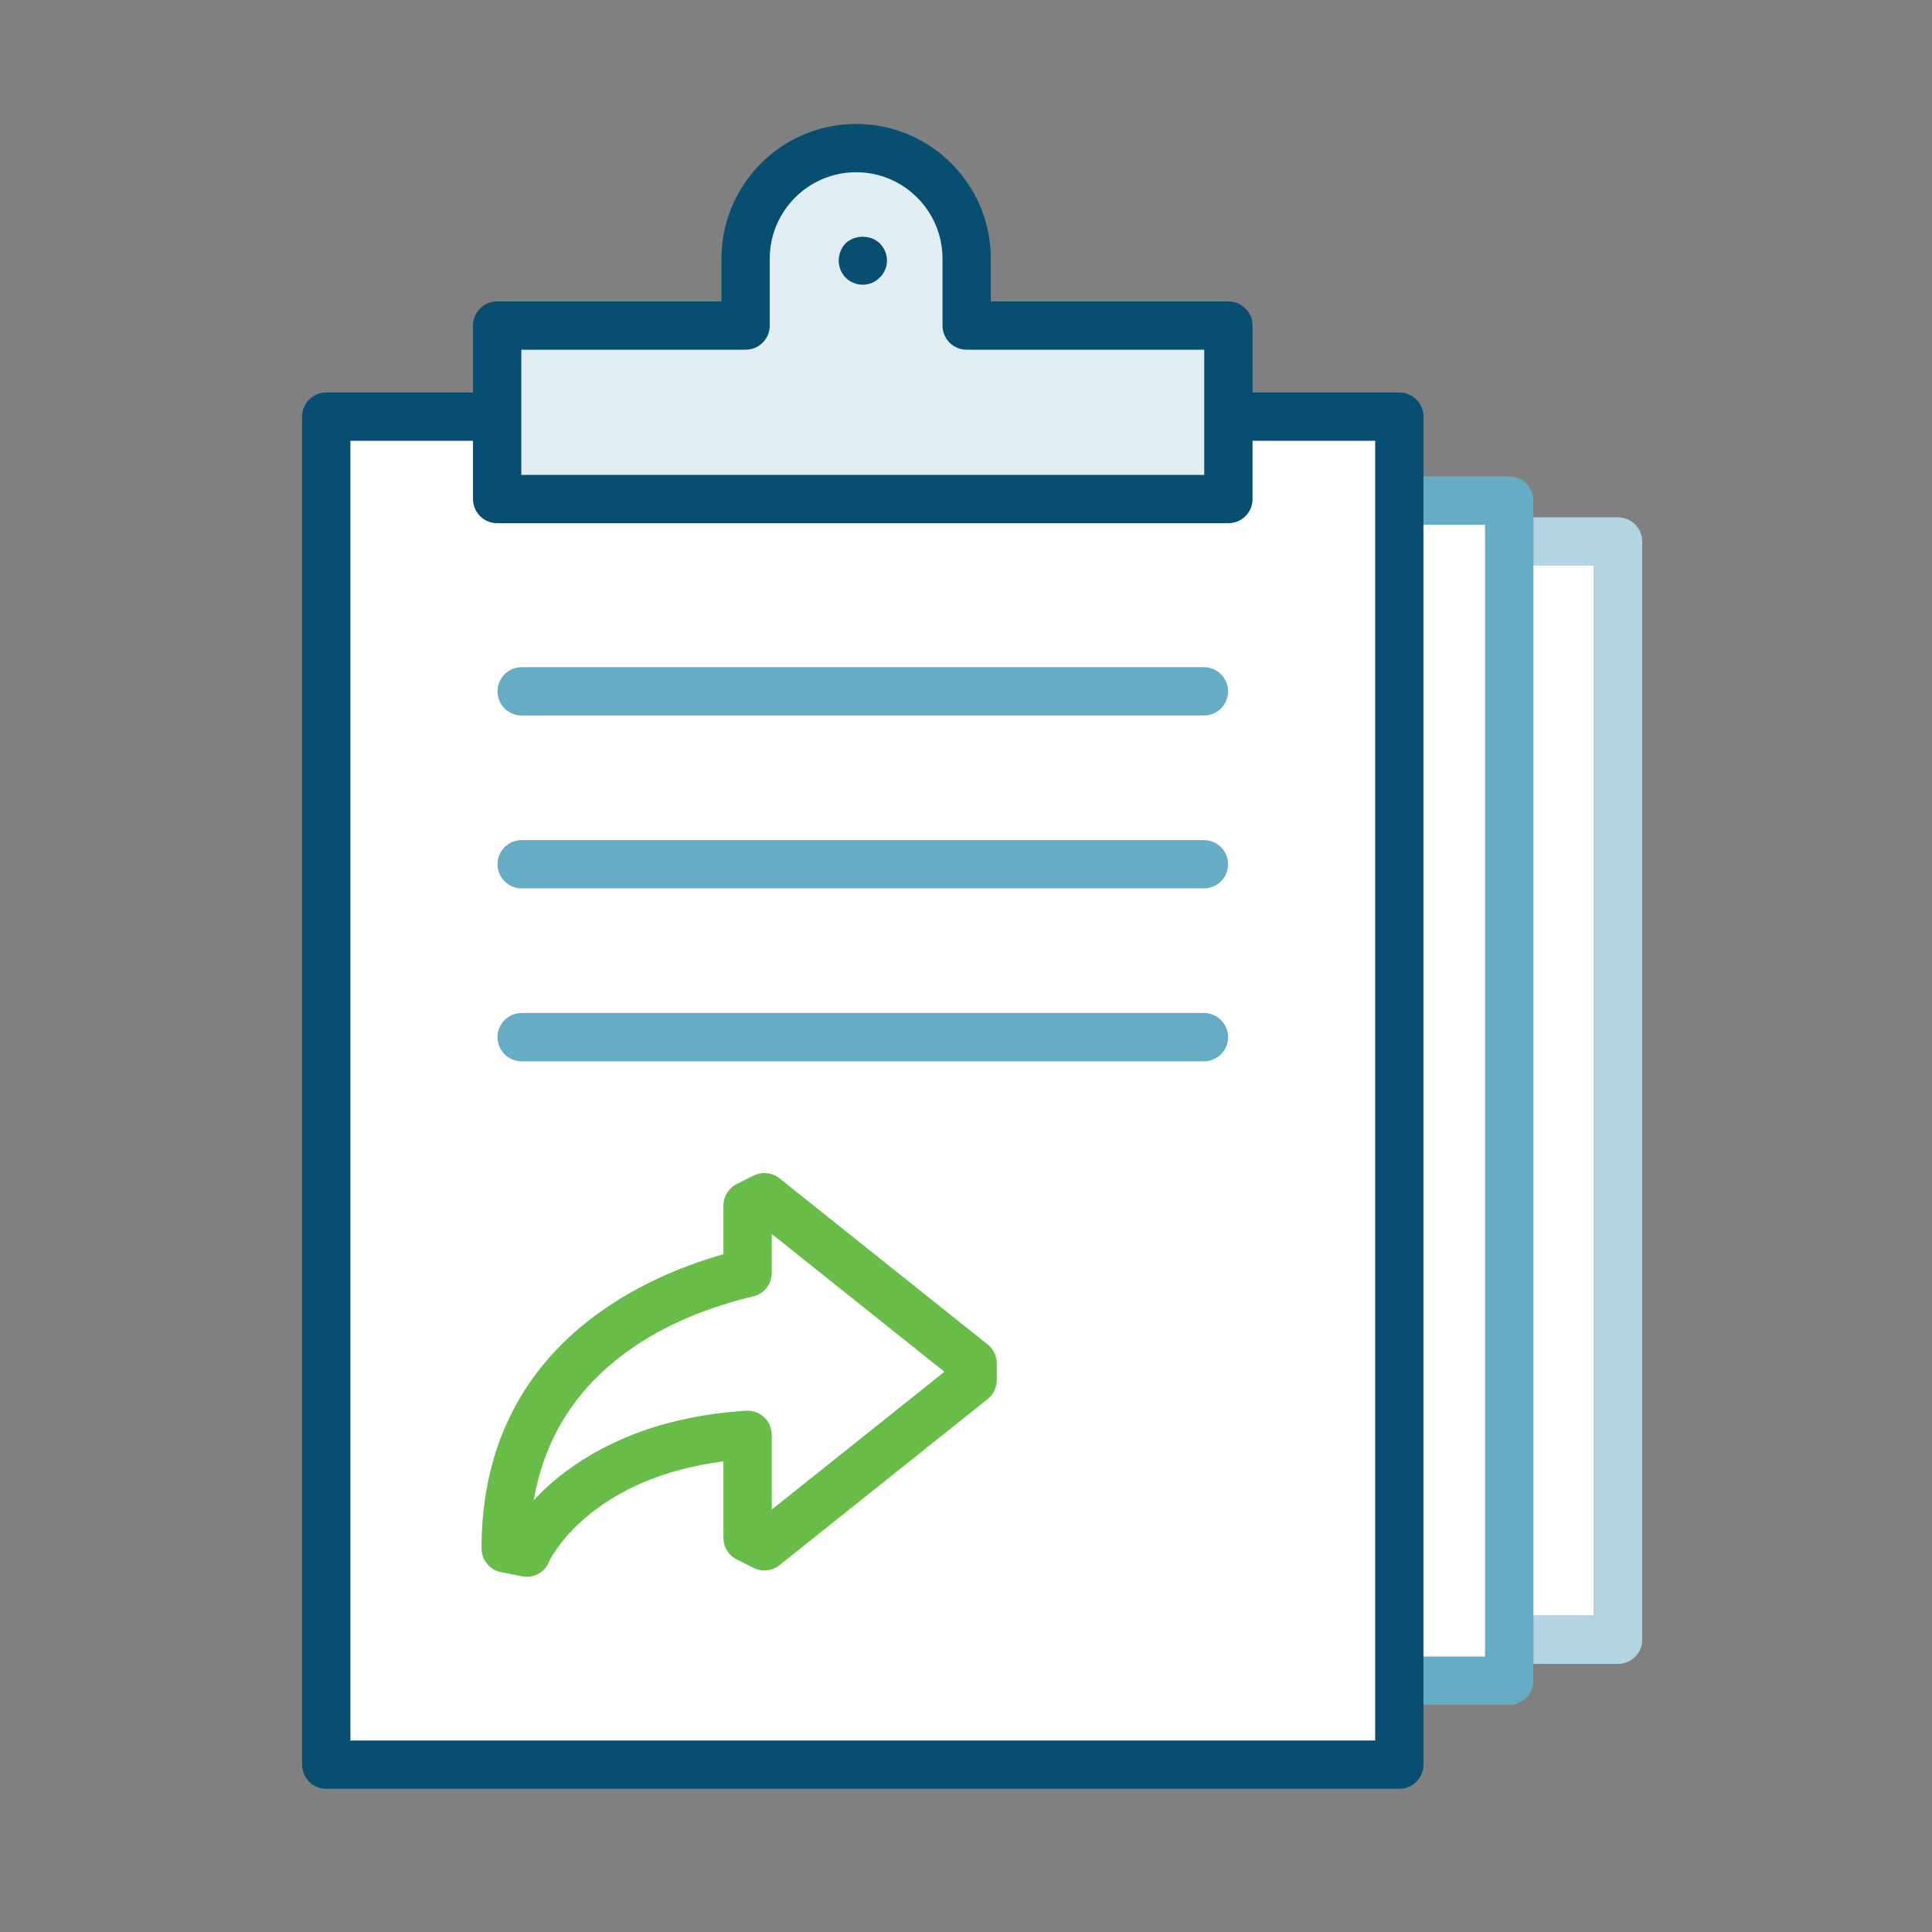 <?xml version="1.0" encoding="UTF-8" standalone="no"?>
<svg width="80px" height="80px" viewBox="0 0 80 80" version="1.1" xmlns="http://www.w3.org/2000/svg" xmlns:xlink="http://www.w3.org/1999/xlink" xmlns:sketch="http://www.bohemiancoding.com/sketch/ns">
    <rect x="0" y="0" width="80" height="80" fill="#808080" stroke="none"/>
    <!-- Generator: Sketch 3.3.2 (12043) - http://www.bohemiancoding.com/sketch -->
    <title>Form Responses</title>
    <desc>Created with Sketch.</desc>
    <defs></defs>
    <g id="Icons" stroke="none" stroke-width="1" fill="none" fill-rule="evenodd" sketch:type="MSPage">
        <g id="Form-Responses" sketch:type="MSArtboardGroup">
            <g id="Rectangle-2109-+-Imported-Layers" sketch:type="MSLayerGroup">
                <rect id="Rectangle-2109" opacity="0" fill="#D8D8D8" sketch:type="MSShapeGroup" x="0" y="0" width="80" height="80"></rect>
                <g id="Imported-Layers" transform="translate(12, 5)" sketch:type="MSShapeGroup">
                    <path d="M51.492,18.423 L54,18.423 L54,61.9 L51.492,61.9 L51.492,18.423 Z" id="Fill-1" fill="#FFFFFF"></path>
                    <path d="M55,16.423 L51.492,16.423 L51.492,18.423 L54,18.423 L54,61.899 L51.492,61.899 L51.492,63.899 L55,63.899 C55.553,63.899 56,63.452 56,62.899 L56,17.423 C56,16.87 55.553,16.423 55,16.423" id="Fill-2" fill="#B2D5E1"></path>
                    <path d="M11.594,15.729 L50.491,15.729 L50.491,64.593 L11.594,64.593 L11.594,15.729 Z" id="Fill-3" fill="#FFFFFF"></path>
                    <path d="M50.492,65.593 L11.595,65.593 C11.042,65.593 10.595,65.146 10.595,64.593 L10.595,15.73 C10.595,15.177 11.042,14.729 11.595,14.729 L50.492,14.729 C51.045,14.729 51.492,15.177 51.492,15.73 L51.492,64.593 C51.492,65.146 51.045,65.593 50.492,65.593 L50.492,65.593 Z M12.595,63.593 L49.492,63.593 L49.492,16.73 L12.595,16.73 L12.595,63.593 Z" id="Fill-4" fill="#65ACC4"></path>
                    <path d="M1.509,12.252 L45.943,12.252 L45.943,68.071 L1.509,68.071 L1.509,12.252 Z" id="Fill-5" fill="#FFFFFF"></path>
                    <path d="M45.942,69.07 L1.509,69.07 C0.956,69.07 0.509,68.623 0.509,68.07 L0.509,12.252 C0.509,11.699 0.956,11.252 1.509,11.252 L45.942,11.252 C46.495,11.252 46.942,11.699 46.942,12.252 L46.942,68.07 C46.942,68.623 46.495,69.07 45.942,69.07 L45.942,69.07 Z M2.509,67.07 L44.943,67.07 L44.943,13.252 L2.509,13.252 L2.509,67.07 Z" id="Fill-6" fill="#074E70"></path>
                    <path d="M37.851,24.627 L9.601,24.627 C9.048,24.627 8.601,24.18 8.601,23.627 C8.601,23.074 9.048,22.627 9.601,22.627 L37.851,22.627 C38.403,22.627 38.851,23.074 38.851,23.627 C38.851,24.18 38.403,24.627 37.851,24.627" id="Fill-7" fill="#65ACC4"></path>
                    <path d="M37.851,31.787 L9.601,31.787 C9.048,31.787 8.601,31.34 8.601,30.787 C8.601,30.234 9.048,29.787 9.601,29.787 L37.851,29.787 C38.403,29.787 38.851,30.234 38.851,30.787 C38.851,31.34 38.403,31.787 37.851,31.787" id="Fill-8" fill="#65ACC4"></path>
                    <path d="M37.851,38.946 L9.601,38.946 C9.048,38.946 8.601,38.499 8.601,37.946 C8.601,37.394 9.048,36.946 9.601,36.946 L37.851,36.946 C38.403,36.946 38.851,37.394 38.851,37.946 C38.851,38.499 38.403,38.946 37.851,38.946" id="Fill-9" fill="#65ACC4"></path>
                    <path d="M18.874,8.481 L18.874,5.709 C18.874,3.192 20.934,1.132 23.451,1.132 C25.968,1.132 28.027,3.192 28.027,5.709 L28.027,8.481 L38.865,8.481 L38.865,15.664 L8.586,15.664 L8.586,8.481 L18.874,8.481" id="Fill-10" fill="#FFFFFF"></path>
                    <path d="M23.451,1.132 C20.934,1.132 18.874,3.192 18.874,5.709 L18.874,8.481 L8.586,8.481 L8.586,15.664 L38.865,15.664 L38.865,8.481 L28.027,8.481 L28.027,5.709 C28.027,3.192 25.968,1.132 23.451,1.132" id="Fill-11" fill="#E0EEF3"></path>
                    <path id="Fill-12" fill="#FFFFFF"></path>
                    <path d="M23.729,6.79 C23.46,6.79 23.2,6.68 23.019,6.5 C22.83,6.31 22.73,6.05 22.73,5.79 C22.73,5.53 22.83,5.269 23.01,5.08 C23.39,4.71 24.06,4.71 24.43,5.08 C24.62,5.269 24.729,5.53 24.729,5.79 C24.729,6.05 24.62,6.31 24.43,6.49 C24.25,6.68 23.99,6.79 23.729,6.79" id="Fill-13" fill="#074E70"></path>
                    <path d="M38.865,16.664 L8.586,16.664 C8.033,16.664 7.586,16.217 7.586,15.664 L7.586,8.481 C7.586,7.929 8.033,7.481 8.586,7.481 L17.874,7.481 L17.874,5.709 C17.874,2.634 20.376,0.132 23.451,0.132 C26.526,0.132 29.027,2.634 29.027,5.709 L29.027,7.481 L38.865,7.481 C39.418,7.481 39.865,7.929 39.865,8.481 L39.865,15.664 C39.865,16.217 39.418,16.664 38.865,16.664 L38.865,16.664 Z M9.586,14.664 L37.865,14.664 L37.865,9.481 L28.027,9.481 C27.475,9.481 27.027,9.034 27.027,8.481 L27.027,5.709 C27.027,3.736 25.423,2.132 23.451,2.132 C21.479,2.132 19.874,3.736 19.874,5.709 L19.874,8.481 C19.874,9.034 19.427,9.481 18.874,9.481 L9.586,9.481 L9.586,14.664 L9.586,14.664 Z" id="Fill-14" fill="#074E70"></path>
                    <path d="M9.812,59.291 L8.941,59.117 C8.941,51.018 15.646,48.492 18.956,47.708 L18.956,44.922 L19.653,44.573 L28.274,51.453 L28.274,52.15 L19.653,59.03 L18.956,58.681 L18.956,54.414 C11.815,54.85 9.812,59.204 9.812,59.291" id="Fill-15" fill="#FFFFFF"></path>
                    <path d="M9.812,60.291 L9.616,60.271 L8.745,60.098 C8.277,60.005 7.94,59.594 7.94,59.117 C7.94,50.892 14.428,47.934 17.956,46.935 L17.956,44.922 C17.956,44.543 18.17,44.197 18.509,44.027 L19.205,43.679 C19.554,43.506 19.972,43.549 20.276,43.792 L28.898,50.672 C29.136,50.861 29.274,51.148 29.274,51.453 L29.274,52.149 C29.274,52.454 29.136,52.741 28.898,52.931 L20.276,59.811 C19.972,60.055 19.552,60.098 19.206,59.924 L18.51,59.576 C18.17,59.407 17.956,59.061 17.956,58.682 L17.956,55.512 C12.567,56.201 10.883,59.364 10.756,59.62 C10.696,59.792 10.59,59.946 10.445,60.064 C10.266,60.212 10.041,60.291 9.812,60.291 L9.812,60.291 Z M18.956,53.414 C19.21,53.414 19.455,53.511 19.642,53.686 C19.842,53.875 19.956,54.139 19.956,54.414 L19.956,57.508 L27.107,51.802 L19.956,46.095 L19.956,47.708 C19.956,48.172 19.638,48.574 19.187,48.681 C16.076,49.418 11.066,51.474 10.103,57.118 C11.563,55.541 14.348,53.693 18.895,53.416 L18.956,53.414 L18.956,53.414 Z" id="Fill-16" fill="#68BC48"></path>
                </g>
            </g>
        </g>
    </g>
</svg>
